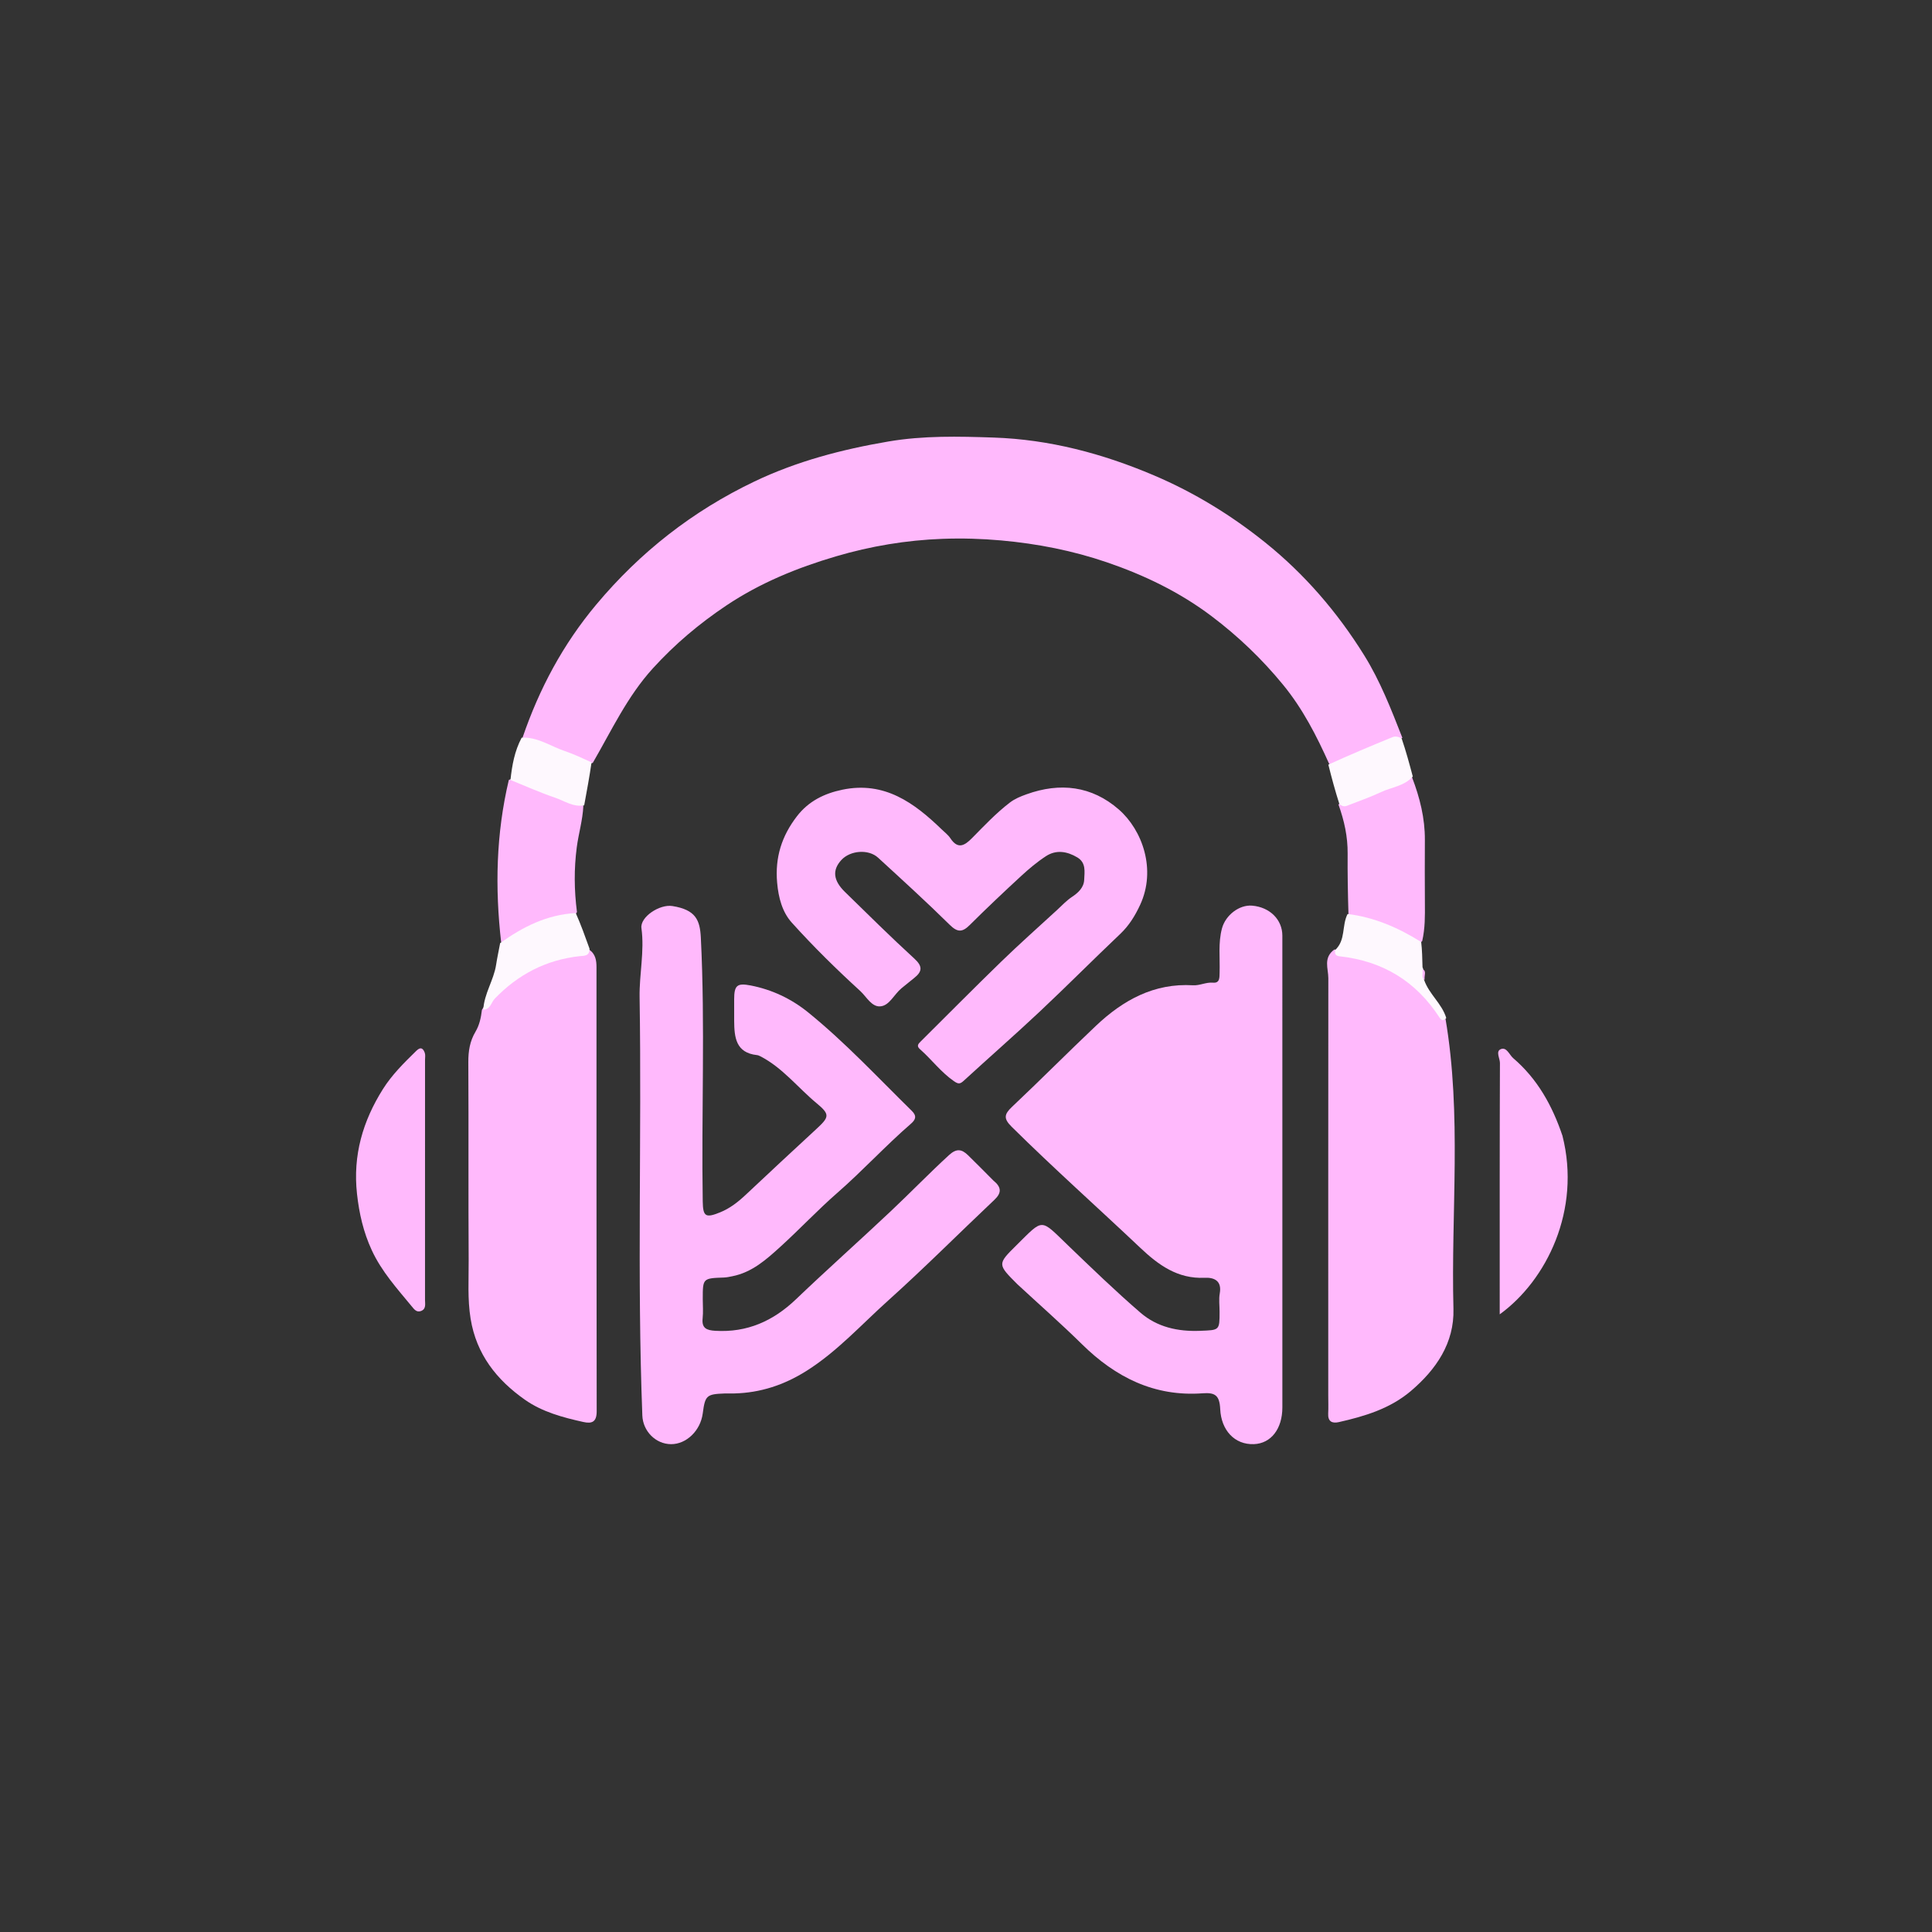 <svg version="1.1" id="Layer_1" xmlns="http://www.w3.org/2000/svg" xmlns:xlink="http://www.w3.org/1999/xlink" x="0px" y="0px"
	 width="100%" viewBox="0 0 800 800" enable-background="new 0 0 800 800" xml:space="preserve">
<rect x="0" y="0" width="800" height="800" fill="#333333" stroke="none"/>
<path fill="#FFB9FC" opacity="1" stroke="none"
	d="
M216.376,305.435
	C223.324,285.127 233.137,266.791 246.89,250.351
	C265.117,228.563 286.876,211.578 312.332,199.405
	C329.906,191.001 348.612,186.088 367.88,182.811
	C382.417,180.338 396.937,180.695 411.416,181.181
	C434.474,181.955 456.484,187.769 477.79,196.826
	C494.524,203.94 509.81,213.332 523.833,224.581
	C540.169,237.685 553.747,253.444 564.877,271.335
	C571.51,281.998 575.988,293.535 580.695,305.529
	C572.252,309.39 563.691,312.825 555.121,316.24
	C553.717,316.799 552.27,317.08 550.415,316.375
	C545.137,304.602 539.436,293.498 531.344,283.61
	C522.572,272.891 512.71,263.464 501.683,255.14
	C488.493,245.185 473.793,238.116 458.288,232.823
	C444.148,227.996 429.558,225.135 414.578,223.785
	C406.453,223.052 398.37,222.825 390.314,223.12
	C375.331,223.668 360.585,226.124 346.153,230.375
	C330.098,235.103 314.741,241.375 300.787,250.707
	C289.629,258.168 279.5,266.679 270.353,276.734
	C259.73,288.412 253.311,302.34 245.457,315.885
	C244.011,316.303 242.847,316.778 241.721,316.31
	C233.33,312.822 224.569,310.215 216.376,305.435
z"/>
<path fill="#FFB9FC" opacity="1" stroke="none"
	d="
M411.328,488.825
	C414.738,491.589 414.805,493.945 411.765,496.815
	C397.068,510.692 382.794,525.035 367.759,538.532
	C356.669,548.488 346.622,559.695 333.834,567.728
	C324.683,573.477 314.857,576.743 304.046,576.996
	C302.714,577.027 301.378,576.957 300.047,577.007
	C292.548,577.289 291.972,577.823 290.992,585.269
	C290.057,592.381 284.242,598.026 277.879,598
	C271.462,597.973 266.224,592.581 265.977,586.125
	C263.766,528.397 265.762,470.644 264.842,412.912
	C264.69,403.353 266.918,393.95 265.606,384.331
	C264.98,379.74 273.085,374.322 278.429,375.172
	C288.141,376.715 289.84,381.035 290.203,388.254
	C292.033,424.67 290.389,461.09 290.988,497.5
	C291.092,503.782 292.196,504.42 298.113,502.035
	C302.292,500.352 305.653,497.684 308.872,494.66
	C318.508,485.608 328.173,476.587 337.897,467.63
	C343.397,462.563 343.822,461.532 338.164,456.844
	C330.361,450.378 324.047,442.109 314.817,437.37
	C314.386,437.149 313.908,436.944 313.435,436.892
	C304.694,435.935 304.062,429.557 304.004,422.805
	C303.978,419.806 303.994,416.807 304,413.808
	C304.011,408.045 305.194,406.973 310.758,408.046
	C319.657,409.762 327.669,413.555 334.674,419.235
	C350.029,431.685 363.473,446.164 377.546,459.974
	C379.675,462.063 379.21,463.57 377.216,465.298
	C366.669,474.434 357.241,484.755 346.717,493.937
	C338.608,501.013 331.219,508.908 323.25,516.153
	C317.384,521.487 311.437,526.867 303.172,528.479
	C302.053,528.698 300.95,528.954 299.813,528.994
	C291,529.301 291,529.295 291,537.913
	C291,540.579 291.233,543.27 290.946,545.905
	C290.499,550.01 292.625,550.84 296.136,551.053
	C309.359,551.856 320.158,547.021 329.621,537.977
	C342.51,525.658 355.839,513.8 368.816,501.571
	C376.941,493.914 384.703,485.882 392.938,478.324
	C396.114,475.409 398.259,475.859 400.813,478.328
	C404.285,481.685 407.646,485.156 411.328,488.825
z"/>
<path fill="#FFB9FC" opacity="1" stroke="none"
	d="
M421.248,531.749
	C412.999,523.5 412.964,523.464 420.886,515.631
	C432.24,504.405 430.642,504.528 442.128,515.57
	C452.015,525.074 461.889,534.623 472.265,543.578
	C479.138,549.509 487.7,551.428 496.854,551.067
	C504.99,550.746 505,551 505,543.078
	C505,540.579 504.64,538.016 505.074,535.595
	C506.024,530.294 502.725,528.918 498.808,529.1
	C487.668,529.618 479.705,523.821 472.196,516.718
	C454.479,499.962 436.261,483.742 418.917,466.581
	C415.509,463.209 415.755,461.431 419.044,458.33
	C430.759,447.288 442.094,435.844 453.787,424.779
	C465.021,414.148 477.852,407.017 494.009,407.984
	C496.804,408.151 499.365,406.646 502.277,406.902
	C505.196,407.158 504.95,404.687 505.013,402.658
	C505.203,396.58 504.374,390.461 505.991,384.439
	C507.471,378.926 513.158,374.545 518.522,375.012
	C525.804,375.646 530.994,380.787 530.996,387.43
	C531.005,422.614 531,457.798 531,492.982
	C531,522.915 531,552.848 531,582.781
	C531,591.634 526.322,597.724 519.219,597.988
	C511.179,598.287 505.674,592.185 505.265,583.495
	C504.99,577.627 503.029,576.568 497.933,576.939
	C477.984,578.391 461.913,570.297 447.999,556.593
	C439.417,548.141 430.349,540.181 421.248,531.749
z"/>
<path fill="#FFB9FC" opacity="1" stroke="none"
	d="
M243.852,393.159
	C246.624,394.979 246.995,397.699 246.996,400.529
	C247.002,461.815 246.965,523.1 247.074,584.386
	C247.082,588.766 245.166,589.615 241.588,588.825
	C233.054,586.941 224.518,584.642 217.345,579.597
	C205.673,571.386 197.27,560.824 194.868,546.053
	C193.546,537.927 194.113,529.87 194.064,521.793
	C193.896,494.482 194.076,467.169 193.924,439.858
	C193.898,435.283 194.536,431.165 196.901,427.193
	C198.478,424.544 199.172,421.471 199.563,418.129
	C209.772,401.46 225.523,395.397 243.852,393.159
z"/>
<path fill="#FFB9FC" opacity="1" stroke="none"
	d="
M373.291,409.212
	C370.122,411.859 368.321,416.365 364.567,416.71
	C360.936,417.045 358.76,412.685 356.238,410.382
	C346.367,401.369 336.794,391.959 327.854,382.027
	C323.948,377.689 322.348,371.796 321.792,365.484
	C320.87,355.008 323.713,346.166 329.97,338.027
	C334.794,331.751 341.295,328.556 348.834,326.993
	C366.235,323.386 378.551,332.409 390.032,343.526
	C391.229,344.685 392.622,345.729 393.52,347.093
	C396.708,351.936 399.525,350.05 402.59,346.945
	C407.588,341.884 412.466,336.686 418.14,332.34
	C420.222,330.744 422.568,329.796 425.038,328.906
	C438.984,323.882 452.077,325.433 463.252,335.17
	C473.045,343.703 478.895,360.091 472.094,374.71
	C469.995,379.221 467.513,383.266 463.849,386.739
	C452.643,397.363 441.764,408.331 430.511,418.902
	C420.182,428.605 409.501,437.933 399.059,447.518
	C397.543,448.909 396.828,448.945 395.02,447.698
	C389.616,443.973 385.769,438.693 380.928,434.437
	C379.401,433.094 380.255,432.221 381.281,431.204
	C392.398,420.178 403.402,409.037 414.641,398.138
	C422.146,390.86 429.973,383.915 437.671,376.837
	C439.721,374.951 441.579,372.918 443.974,371.327
	C446.357,369.743 448.799,367.574 448.939,364.31
	C449.083,360.945 449.789,357.236 446.072,355.023
	C441.853,352.511 437.352,351.759 433.116,354.517
	C429.443,356.907 426.038,359.785 422.806,362.764
	C415.619,369.389 408.51,376.108 401.582,383.003
	C398.53,386.04 396.541,386.186 393.261,382.949
	C383.615,373.434 373.58,364.309 363.593,355.146
	C359.628,351.508 352.069,352.122 348.403,356.096
	C344.568,360.253 344.98,364.563 349.891,369.351
	C359.396,378.618 368.814,387.986 378.612,396.935
	C382.162,400.178 381.874,402.332 378.516,404.986
	C376.852,406.301 375.206,407.64 373.291,409.212
z"/>
<path fill="#FFB9FC" opacity="1" stroke="none"
	d="
M598.529,421.698
	C605.369,461.784 600.787,501.968 601.844,542.004
	C602.215,556.067 594.724,567.039 584.256,575.949
	C575.623,583.297 565.116,586.447 554.342,588.876
	C551.587,589.497 549.801,588.604 549.975,585.309
	C550.106,582.819 550,580.317 550,577.82
	C550,520.221 549.984,462.623 550.034,405.025
	C550.037,401.055 547.813,396.59 552.544,393.163
	C559.489,394.636 566.128,395.817 572.443,398.386
	C583.856,403.028 591.74,411.447 598.529,421.698
z"/>
<path fill="#FFB9FC" opacity="1" stroke="none"
	d="
M172.39,435.116
	C174.43,433.109 175.328,434.469 175.877,435.922
	C176.209,436.802 175.998,437.895 175.998,438.892
	C176.002,472.008 176.005,505.124 175.99,538.239
	C175.99,539.985 176.556,542.073 174.246,542.89
	C172.475,543.516 171.473,542.122 170.541,540.994
	C164.446,533.609 158,526.49 153.921,517.642
	C150.494,510.208 148.724,502.522 147.823,494.326
	C146.072,478.381 150.231,464.208 158.566,450.964
	C162.261,445.093 167.182,440.21 172.39,435.116
z"/>
<path fill="#FFB9FC" opacity="1" stroke="none"
	d="
M646.977,470.287
	C654.777,501.055 640.424,530.178 621,544.237
	C621,542.09 621,540.345 621,538.6
	C621,505.794 620.963,472.988 621.093,440.182
	C621.101,438.233 619.227,435.357 621.432,434.439
	C623.894,433.413 624.958,436.769 626.61,438.183
	C636.553,446.69 642.718,457.67 646.977,470.287
z"/>
<path fill="#FFB9FC" opacity="1" stroke="none"
	d="
M584.71,321.894
	C587.934,330.323 590.06,338.841 590.01,347.788
	C589.962,356.56 589.957,365.332 590.017,374.104
	C590.051,379.18 590.136,384.248 588.907,389.674
	C587.452,391.22 585.984,390.877 584.665,390.134
	C577.014,385.824 568.815,382.887 560.468,380.296
	C559.679,380.051 559.062,379.452 558.368,378.439
	C558.111,369.869 557.967,361.628 558.027,353.388
	C558.077,346.511 556.686,339.96 554.213,333.084
	C562.187,329.393 570.243,326.513 578.147,323.237
	C580.096,322.429 582.087,321.492 584.71,321.894
z"/>
<path fill="#FFB9FC" opacity="1" stroke="none"
	d="
M241.563,333.61
	C241.283,339.644 239.561,345.174 238.818,350.93
	C237.675,359.777 237.729,368.474 238.907,377.671
	C237.766,379.546 236.178,379.953 234.549,380.332
	C226.948,382.102 219.712,384.783 213.007,388.845
	C211.468,389.777 209.813,390.623 207.524,390.257
	C204.938,367.651 205.393,345.318 210.69,322.982
	C212.123,322.282 213.28,321.861 214.408,322.266
	C223.538,325.542 232.877,328.318 241.563,333.61
z"/>
<path fill="#FEF8FE" opacity="1" stroke="none"
	d="
M207.103,390.518
	C216.533,383.764 226.42,378.75 238.413,378.075
	C240.559,382.927 242.285,387.747 244.105,392.804
	C244.237,396.031 241.667,395.746 240.031,395.926
	C226.114,397.456 214.551,403.475 204.879,413.514
	C203.352,415.099 203.129,417.967 200.118,418.124
	C200.465,411.393 204.465,405.883 205.435,399.456
	C205.867,396.597 206.498,393.768 207.103,390.518
z"/>
<path fill="#FEF8FE" opacity="1" stroke="none"
	d="
M558.01,378.463
	C569.055,379.813 578.92,384.091 588.484,390.059
	C588.882,393.42 588.931,396.73 589.036,400.489
	C589.882,402.361 589.305,403.924 589.689,405.755
	C591.795,411.768 597.016,415.468 598.87,421.533
	C597.712,422.768 596.928,422.67 596.082,421.361
	C586.369,406.336 572.549,397.945 554.793,395.995
	C553.469,395.849 552.555,395.412 552.829,393.419
	C557.354,389.206 555.518,383.29 558.01,378.463
z"/>
<path fill="#FEF8FE" opacity="1" stroke="none"
	d="
M585.009,321.548
	C581.44,325.533 576.296,325.914 571.927,327.967
	C567.337,330.124 562.505,331.764 557.782,333.638
	C556.777,334.036 555.843,333.956 554.604,332.942
	C552.841,327.382 551.437,322.197 550.041,316.623
	C558.895,312.561 567.735,308.873 576.595,305.234
	C577.697,304.782 578.87,304.973 580.387,305.741
	C582.189,311.036 583.558,316.099 585.009,321.548
z"/>
<path fill="#FEF8FE" opacity="1" stroke="none"
	d="
M241.897,333.483
	C237.353,334.296 233.75,331.631 229.801,330.289
	C223.665,328.204 217.717,325.563 211.369,322.962
	C212.037,316.927 213.025,311.087 216.02,305.442
	C222.682,305.12 227.925,308.987 233.788,310.969
	C237.514,312.229 241.099,313.906 244.942,315.71
	C244.078,321.708 243.019,327.392 241.897,333.483
z"/>
<path fill="#FFB9FC" opacity="1" stroke="none"
	d="
M589.906,405.71
	C588.445,404.854 589.259,403.18 589.041,401.326
	C590.839,402.102 589.65,403.862 589.906,405.71
z"/>
<path fill="none" opacity="1" stroke="none"
	d="
M493.241,434
	C505,434 505,434 505,445.256
	C505,463.063 505.008,480.869 504.995,498.675
	C504.992,503.901 503.961,504.61 498.906,502.959
	C494.35,501.472 490.557,498.895 487.012,495.622
	C476.41,485.832 466.28,475.566 455.892,465.564
	C452.746,462.535 453.157,461.05 456.054,458.304
	C462.629,452.071 469.092,445.765 476.226,440.124
	C481.196,436.194 486.77,434.718 493.241,434
z"/>
</svg>

